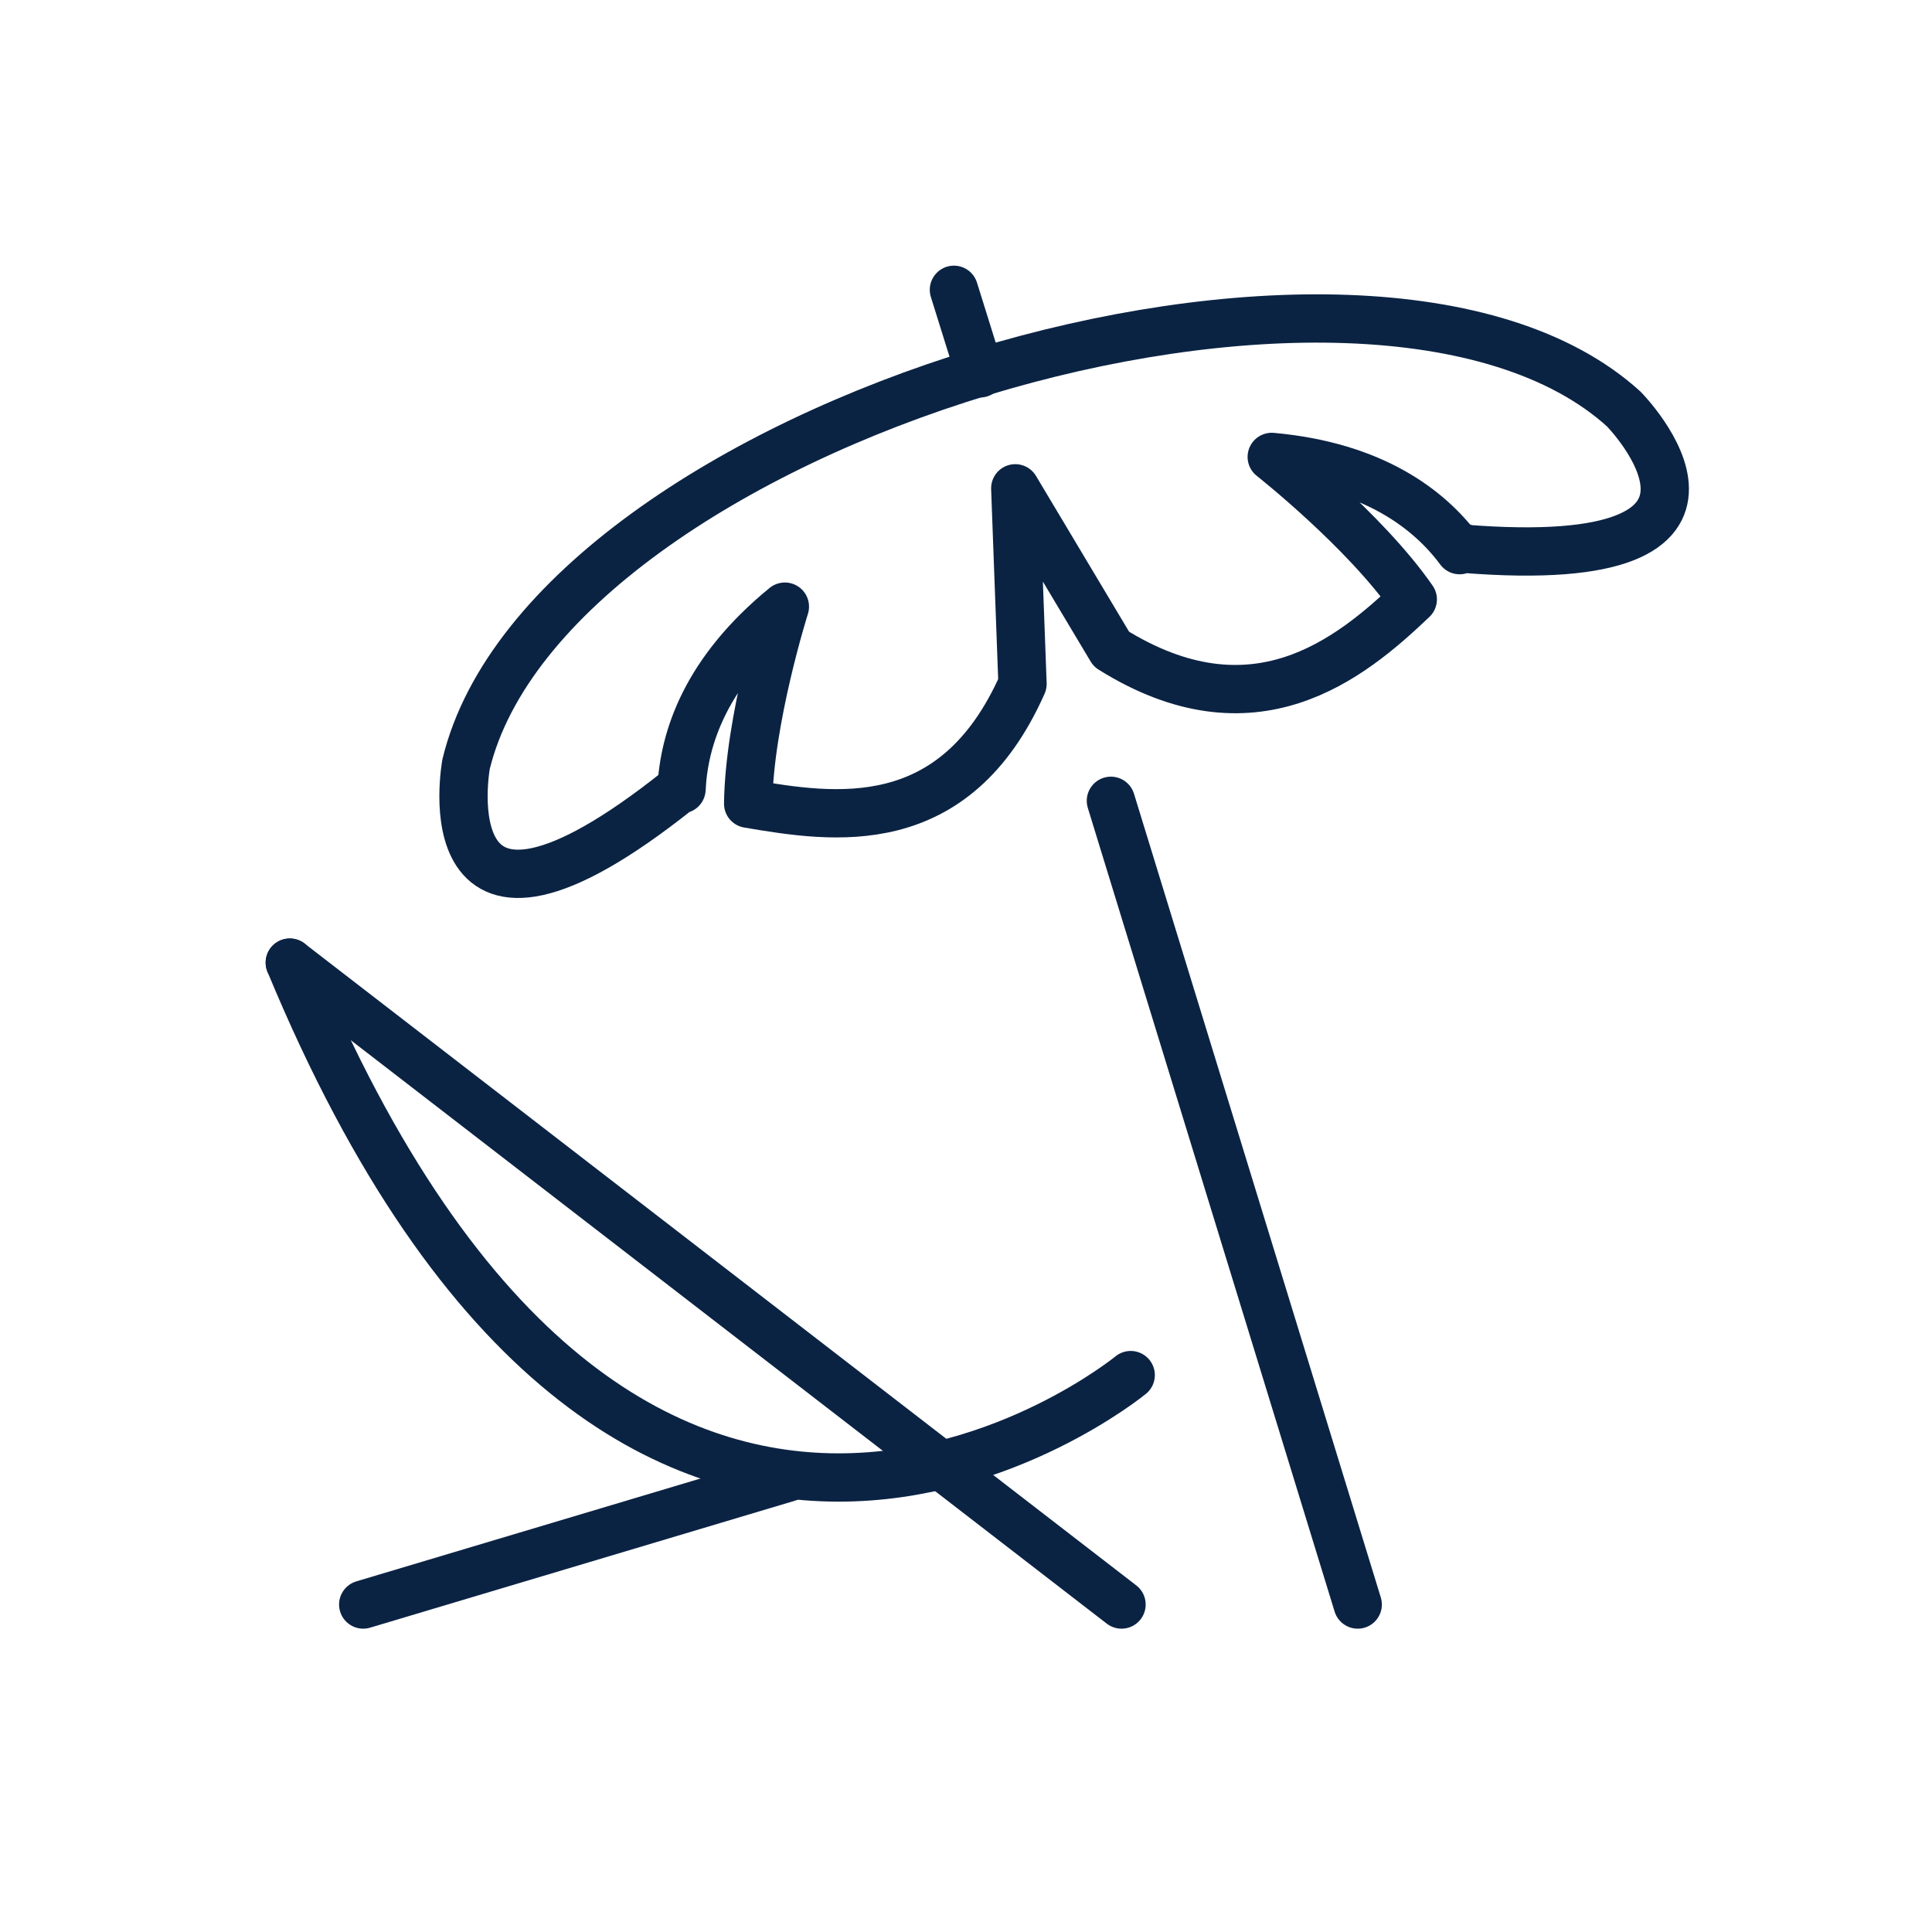 <svg width="40" height="40" viewBox="0 0 40 40" fill="none" xmlns="http://www.w3.org/2000/svg">
<path d="M33.62 8.47C28.34 3.67 11.36 8.79 9.65 15.82C9.65 15.82 8.78 20.55 14.04 16.36C14.01 16.33 14.04 16.33 14.11 16.34C14.16 15.28 14.61 13.9 16.25 12.56C16.25 12.56 15.51 14.9 15.49 16.64C17.26 16.94 19.76 17.34 21.17 14.16L21.02 10.11L23.01 13.44C25.95 15.28 27.95 13.65 29.25 12.41C28.26 10.98 26.33 9.46 26.33 9.46C28.43 9.65 29.59 10.54 30.22 11.39C30.28 11.33 30.3 11.32 30.29 11.36C36.99 11.9 33.62 8.47 33.62 8.47Z" stroke="#0B2343" stroke-miterlimit="10" stroke-linecap="round" stroke-linejoin="round"/>
<path d="M23 16.58L28.11 33.22" stroke="#0B2343" stroke-miterlimit="10" stroke-linecap="round" stroke-linejoin="round"/>
<path d="M6 19.93L23.22 33.22" stroke="#0B2343" stroke-miterlimit="10" stroke-linecap="round" stroke-linejoin="round"/>
<path d="M16.32 30.59L7.52 33.22" stroke="#0B2343" stroke-miterlimit="10" stroke-linecap="round" stroke-linejoin="round"/>
<path d="M6 19.93C13.06 36.97 23.41 28.47 23.41 28.47" stroke="#0B2343" stroke-miterlimit="10" stroke-linecap="round" stroke-linejoin="round"/>
<path d="M19.75 6L20.29 7.73" stroke="#0B2343" stroke-miterlimit="10" stroke-linecap="round" stroke-linejoin="round"/>
</svg>

